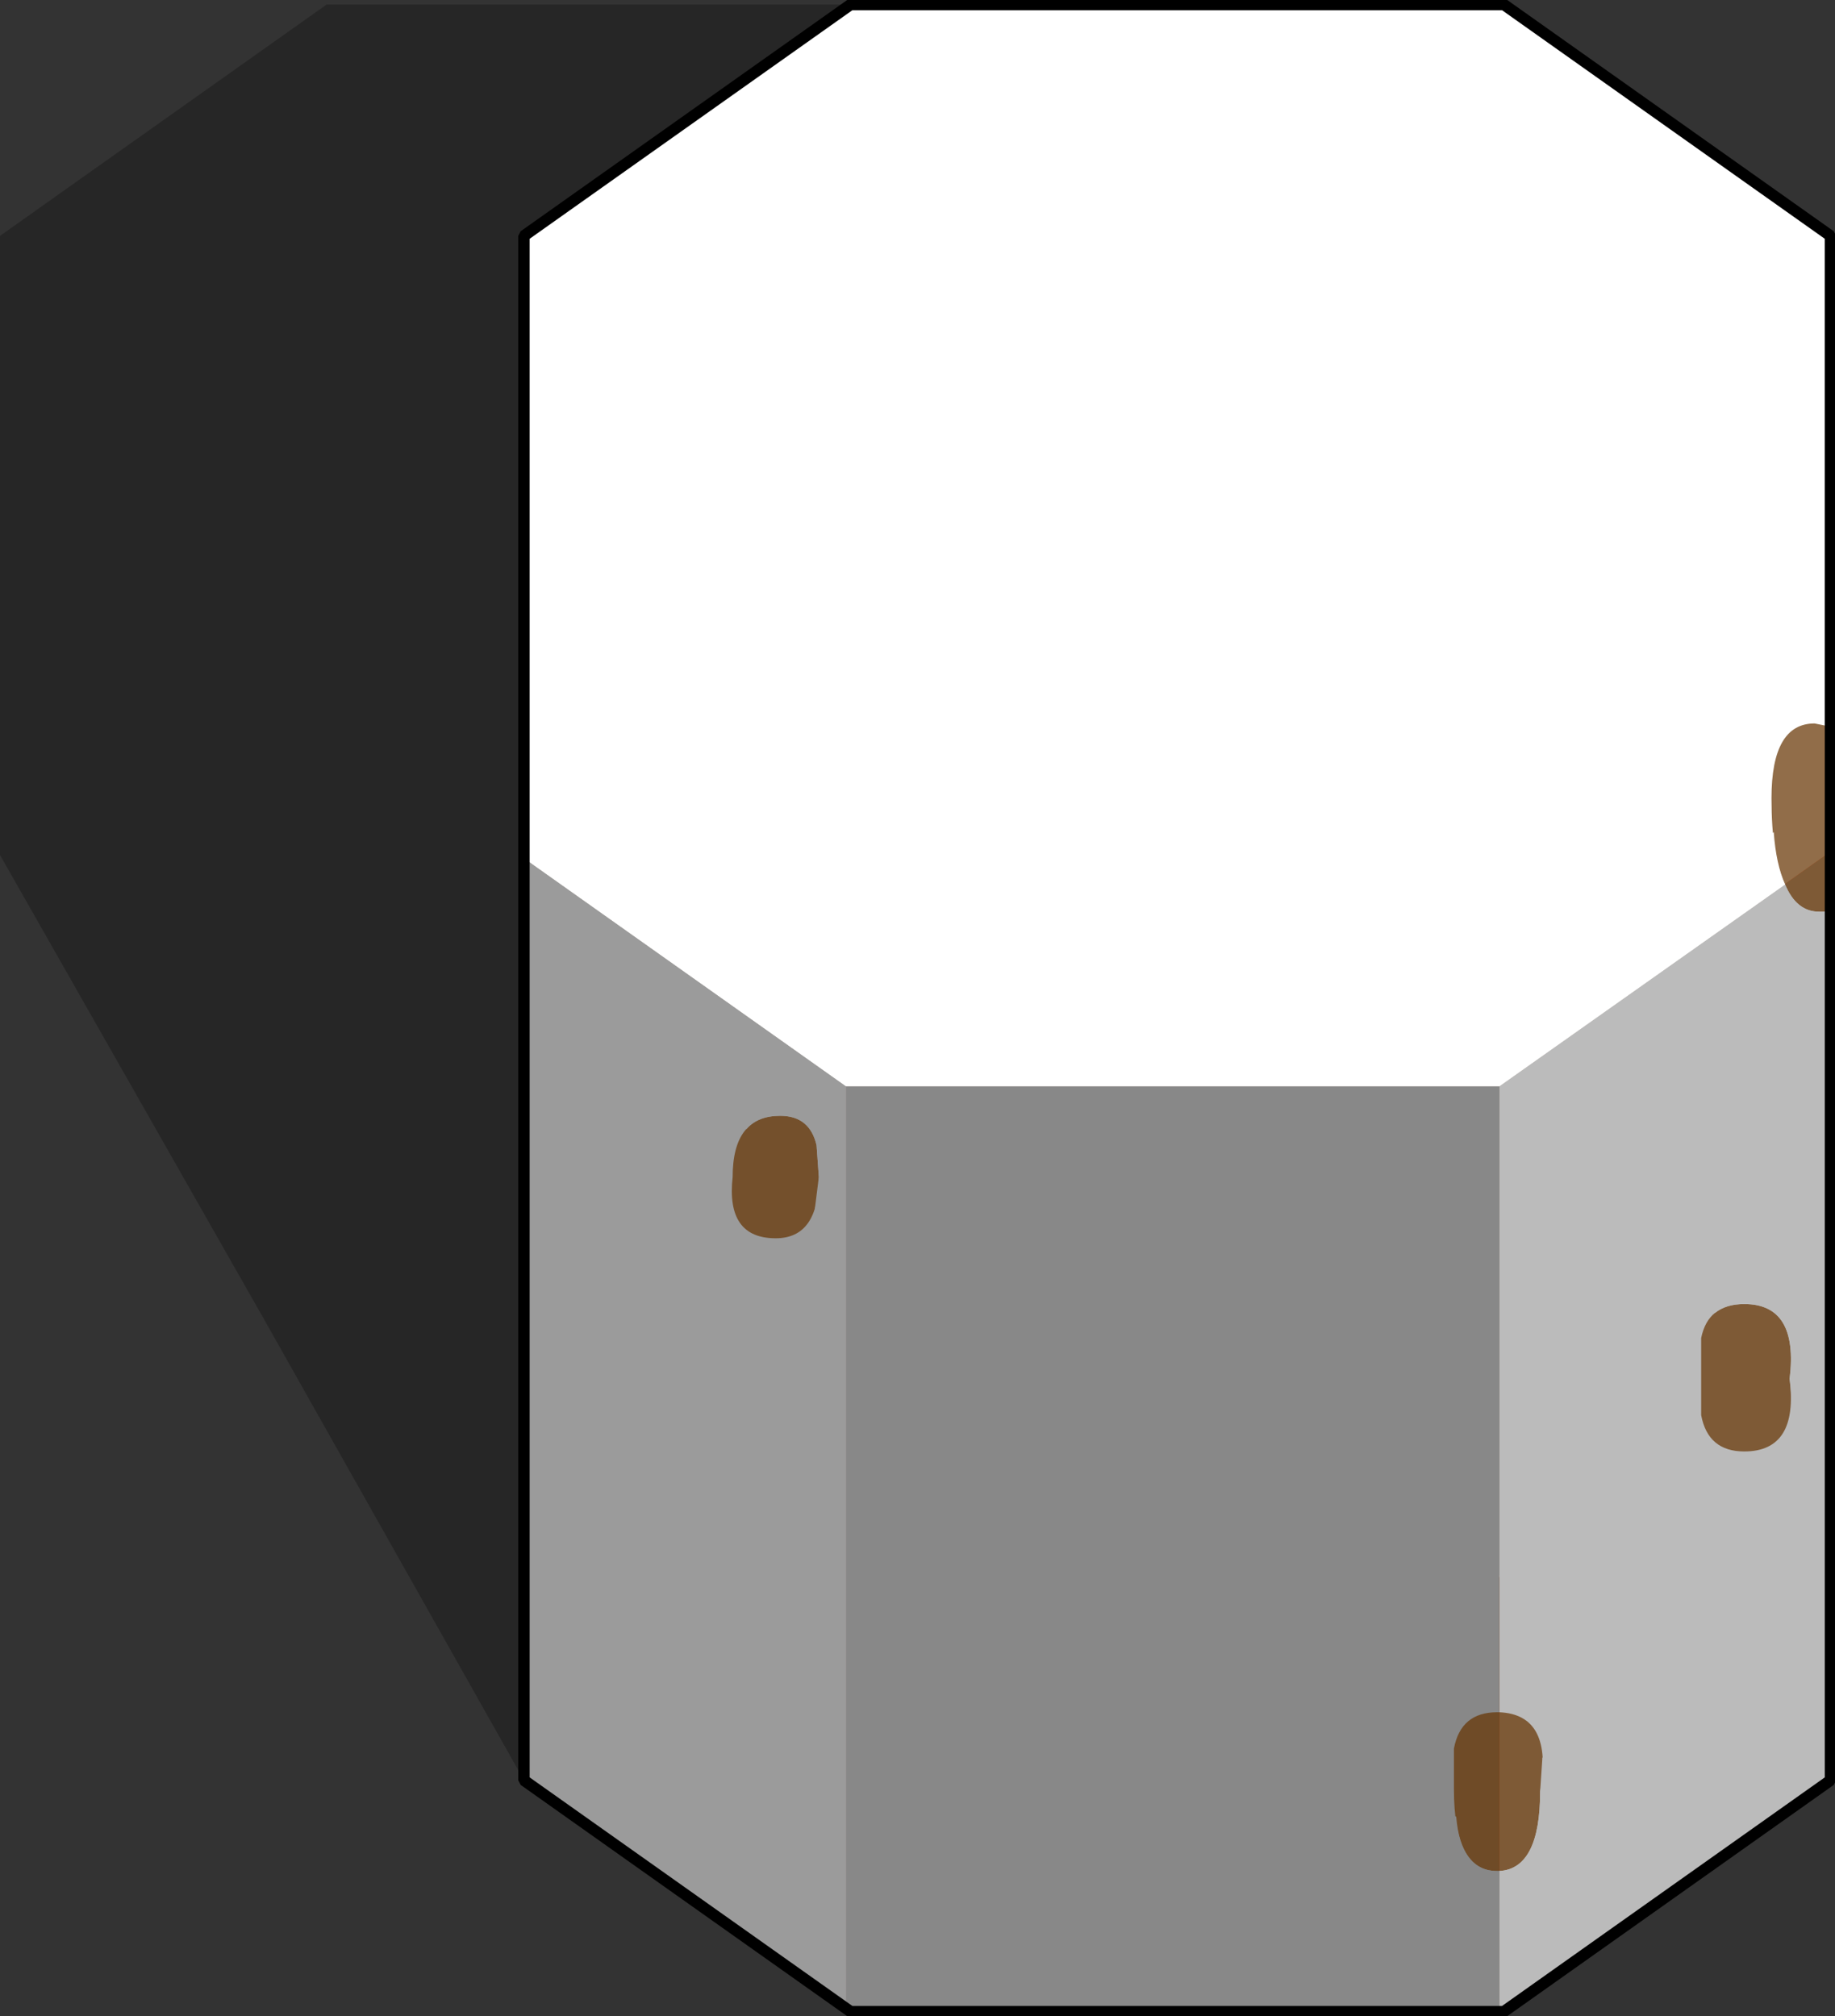 <?xml version="1.0" encoding="UTF-8" standalone="no"?>
<svg xmlns:xlink="http://www.w3.org/1999/xlink" height="44.45px" width="40.45px" xmlns="http://www.w3.org/2000/svg">
  <rect width="100%" height="100%" fill="#333333" stroke="none"/>
  <g transform="matrix(1.0, 0.0, 0.0, 1.0, 25.85, 32.75)">
    <use height="44.25" transform="matrix(1.0, 0.0, 0.0, 1.0, -25.85, -32.65)" width="21.65" xlink:href="#sprite0"/>
    <use height="44.25" transform="matrix(1.0, 0.0, 0.0, 1.0, -14.3, -32.65)" width="28.8" xlink:href="#shape1"/>
    <use height="44.25" transform="matrix(1.0, 0.0, 0.0, 1.0, -14.4, -32.65)" width="28.8" xlink:href="#sprite1"/>
    <use height="44.25" transform="matrix(1.0, 0.0, 0.0, 1.0, -14.4, -32.65)" width="28.8" xlink:href="#sprite2"/>
    <use height="44.25" transform="matrix(1.0, 0.0, 0.0, 1.0, -14.4, -32.65)" width="28.8" xlink:href="#sprite3"/>
    <use height="44.45" transform="matrix(1.0, 0.0, 0.0, 1.0, -14.4, -32.75)" width="29.0" xlink:href="#shape5"/>
  </g>
  <defs>
    <g id="sprite0" transform="matrix(1.0, 0.0, 0.0, 1.0, 11.55, 39.15)">
      <use height="44.25" transform="matrix(1.0, 0.0, 0.0, 1.0, -11.55, -39.15)" width="21.65" xlink:href="#shape0"/>
    </g>
    <g id="shape0" transform="matrix(1.0, 0.0, 0.0, 1.0, 11.55, 39.15)">
      <path d="M0.0 0.0 L7.2 5.1 0.0 0.0 -5.75 -10.2 -11.55 -20.4 -11.55 -34.05 -4.35 -39.15 10.05 -39.15 10.1 -39.15 7.2 -39.15 0.0 -34.05 0.0 0.0" fill="#000000" fill-opacity="0.251" fill-rule="evenodd" stroke="none"/>
    </g>
    <g id="shape1" transform="matrix(1.0, 0.0, 0.0, 1.0, 14.3, 32.65)">
      <path d="M7.3 -32.65 L14.5 -27.55 14.5 6.5 7.3 11.6 -7.1 11.6 -14.3 6.5 -14.3 -27.55 -7.1 -32.65 7.3 -32.65" fill="#993300" fill-rule="evenodd" stroke="none"/>
    </g>
    <g id="sprite1" transform="matrix(1.0, 0.0, 0.0, 1.0, 14.4, 0.0)">
      <use height="44.25" transform="matrix(1.0, 0.0, 0.0, 1.0, -14.4, 0.0)" width="28.8" xlink:href="#shape2"/>
    </g>
    <g id="shape2" transform="matrix(1.0, 0.0, 0.0, 1.0, 14.4, 0.0)">
      <path d="M14.4 18.75 L14.4 39.15 7.2 44.25 7.2 23.85 14.4 18.75" fill="#7e5a36" fill-rule="evenodd" stroke="none"/>
      <path d="M7.2 23.85 L7.2 44.25 -7.2 44.25 -7.2 23.85 7.2 23.85" fill="#6f4b27" fill-rule="evenodd" stroke="none"/>
      <path d="M-7.2 44.25 L-14.4 39.15 -14.4 18.75 -7.2 23.85 -7.2 44.25" fill="#74502c" fill-rule="evenodd" stroke="none"/>
      <path d="M14.4 18.75 L7.2 23.85 -7.2 23.85 -14.4 18.75 -14.4 5.1 -7.2 0.0 7.2 0.0 14.4 5.1 14.4 18.75" fill="#916d49" fill-rule="evenodd" stroke="none"/>
    </g>
    <g id="sprite2" transform="matrix(1.0, 0.0, 0.0, 1.0, 14.4, 0.0)">
      <use height="44.25" transform="matrix(1.0, 0.0, 0.0, 1.0, -14.4, 0.0)" width="28.8" xlink:href="#shape3"/>
    </g>
    <g id="shape3" transform="matrix(1.0, 0.0, 0.0, 1.0, 14.4, 0.0)">
      <path d="M7.2 23.85 L13.5 19.4 Q13.75 20.0 14.25 20.0 L14.4 20.0 14.4 39.15 7.2 44.25 7.2 41.15 Q8.1 41.1 8.1 39.4 8.4 37.7 7.2 37.65 L7.2 23.85 M12.6 31.9 Q13.8 31.9 13.6 30.3 13.8 28.65 12.6 28.65 11.8 28.65 11.65 29.4 L11.65 30.25 11.65 31.1 Q11.8 31.9 12.6 31.9" fill="#bbbbbb" fill-rule="evenodd" stroke="none"/>
      <path d="M-7.2 23.85 L7.2 23.85 7.2 37.65 7.15 37.65 Q6.35 37.65 6.2 38.45 L6.2 39.35 Q6.2 41.15 7.15 41.15 L7.2 41.15 7.2 44.25 -7.2 44.25 -7.2 23.85" fill="#888888" fill-rule="evenodd" stroke="none"/>
      <path d="M-14.4 18.75 L-7.2 23.85 -7.2 44.25 -14.4 39.15 -14.4 18.75 M-8.75 27.2 Q-7.8 27.2 -7.8 25.85 L-7.85 25.15 Q-8.0 24.5 -8.65 24.5 -9.7 24.5 -9.7 25.85 -9.85 27.2 -8.75 27.2" fill="#9b9b9b" fill-rule="evenodd" stroke="none"/>
      <path d="M-14.4 18.75 L-14.4 5.1 -7.2 0.0 7.2 0.0 14.4 5.1 14.4 15.9 14.15 15.85 Q13.2 15.85 13.2 17.5 13.2 18.8 13.5 19.4 L7.2 23.85 -7.2 23.85 -14.4 18.75" fill="#ffffff" fill-rule="evenodd" stroke="none"/>
    </g>
    <g id="sprite3" transform="matrix(1.0, 0.0, 0.0, 1.0, 14.4, 0.0)">
      <use height="44.25" transform="matrix(1.0, 0.0, 0.0, 1.0, -14.4, 0.0)" width="28.8" xlink:href="#shape4"/>
    </g>
    <g id="shape4" transform="matrix(1.0, 0.0, 0.0, 1.0, 14.4, 0.0)">
      <path d="M7.2 23.85 L13.5 19.4 Q13.75 20.0 14.25 20.0 L14.4 20.0 14.4 39.15 7.2 44.25 7.2 41.15 Q8.1 41.1 8.1 39.4 L8.15 38.65 Q8.65 38.45 8.65 37.6 L7.4 35.6 7.2 34.65 7.2 23.85 M12.8 32.35 L12.85 31.9 Q13.8 31.75 13.6 30.3 13.8 28.65 12.6 28.65 12.2 28.65 11.95 28.85 11.7 28.3 11.1 28.3 9.9 28.3 9.8 29.7 L9.8 31.6 Q8.95 33.75 8.95 35.05 L9.05 35.6 Q9.25 36.1 9.95 36.1 10.55 36.1 11.35 33.6 L11.8 33.7 Q12.8 33.7 12.8 32.35" fill="#bbbbbb" fill-rule="evenodd" stroke="none"/>
      <path d="M-7.2 23.85 L7.2 23.85 7.2 34.65 7.15 34.55 Q6.85 33.75 5.8 34.2 L5.8 34.15 6.2 33.35 Q6.1 32.3 5.25 32.3 L4.0 33.05 Q3.85 32.7 3.25 32.7 2.3 32.7 2.3 34.2 L3.0 37.05 Q3.6 39.95 4.75 39.95 L5.5 39.6 6.2 39.95 6.25 39.95 Q6.35 41.15 7.15 41.15 L7.2 41.15 7.2 44.25 -7.2 44.25 -7.2 23.85" fill="#888888" fill-rule="evenodd" stroke="none"/>
      <path d="M-14.4 18.75 L-7.2 23.85 -7.2 44.25 -14.4 39.15 -14.4 18.75 M-9.45 24.55 Q-9.7 23.8 -10.4 23.8 -11.25 23.8 -12.25 27.95 -12.25 29.7 -11.0 29.7 L-10.2 29.45 -10.25 31.6 Q-10.2 33.1 -9.15 33.1 -8.0 33.1 -7.95 31.85 L-8.15 30.15 -7.9 26.95 -7.9 26.65 -7.8 25.85 -7.85 25.15 Q-8.0 24.5 -8.65 24.5 -9.15 24.5 -9.4 24.8 L-9.45 24.55" fill="#9b9b9b" fill-rule="evenodd" stroke="none"/>
      <path d="M-14.4 18.75 L-14.4 5.1 -9.5 1.65 Q-10.7 2.85 -12.0 7.0 -11.95 8.6 -10.9 8.6 -10.0 8.6 -9.8 7.7 L-9.5 6.45 -7.65 5.25 Q-6.7 4.75 -6.7 4.2 -6.7 2.95 -8.05 3.25 L-8.05 3.2 -7.7 2.15 -7.8 1.65 Q-8.0 1.15 -8.55 1.15 L-8.95 1.25 -7.2 0.0 7.2 0.0 14.4 5.1 14.4 14.55 Q14.05 13.55 13.05 13.55 11.8 13.55 10.6 15.1 9.6 16.4 9.6 16.85 9.6 18.05 10.75 18.05 11.95 18.05 12.6 18.55 L13.25 18.25 Q13.3 18.95 13.5 19.4 L7.2 23.85 -7.2 23.85 -14.4 18.75" fill="#ffffff" fill-rule="evenodd" stroke="none"/>
    </g>
    <g id="shape5" transform="matrix(1.0, 0.0, 0.0, 1.0, 14.4, 32.75)">
      <path d="M7.3 -32.65 L-7.1 -32.65 -14.3 -27.55 -14.3 6.5 -7.1 11.6 7.3 11.6 14.5 6.5 14.5 -27.55 7.3 -32.65 Z" fill="none" stroke="#000000" stroke-linecap="round" stroke-linejoin="miter" stroke-miterlimit="1.0" stroke-width="0.25"/>
    </g>
  </defs>
</svg>
